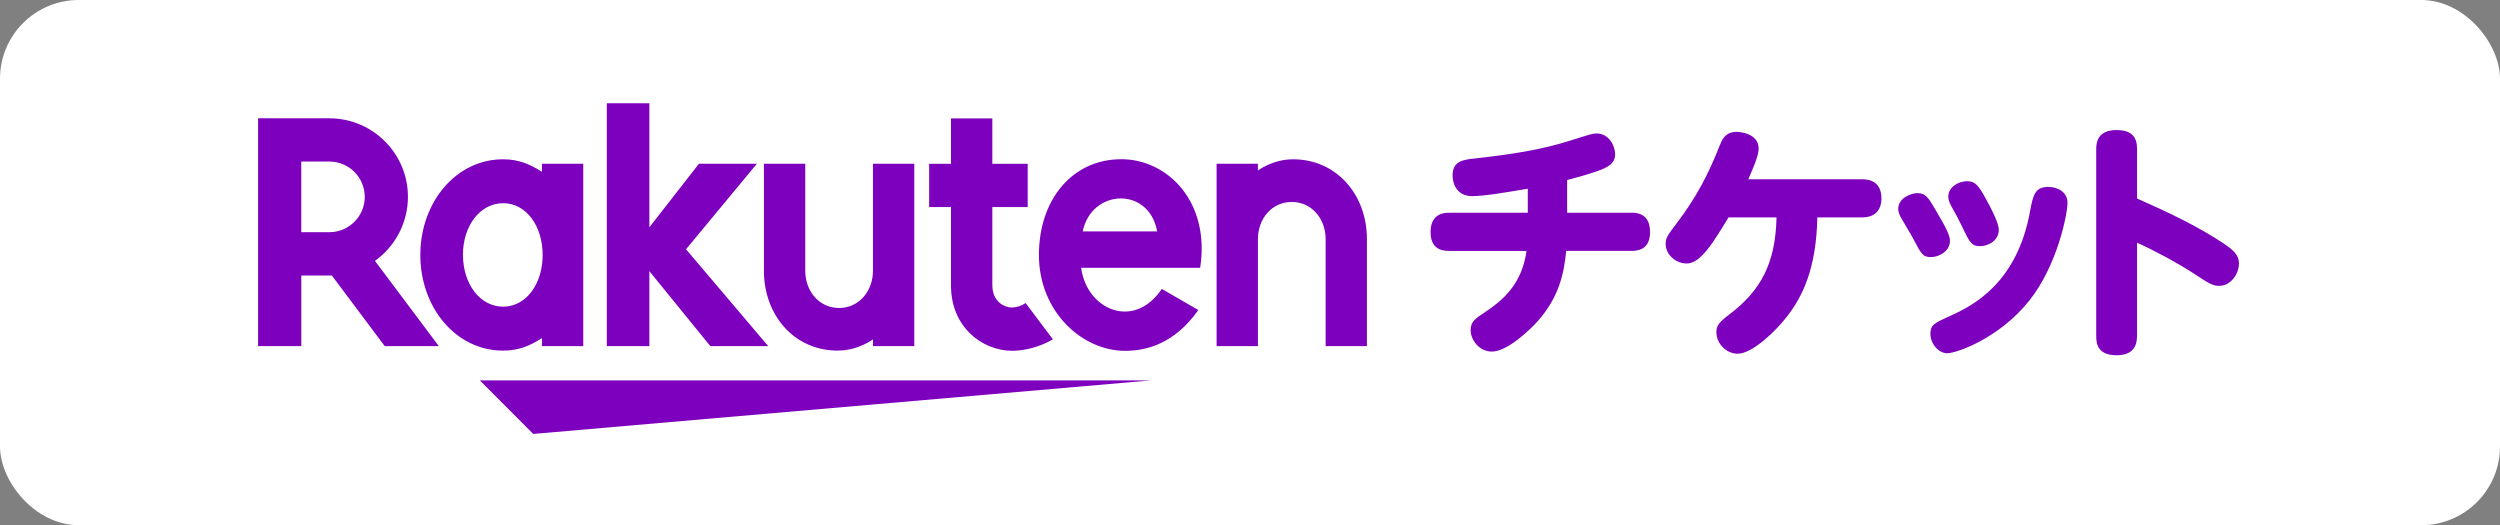 <?xml version="1.0" encoding="UTF-8"?><svg id="_レイヤー_2" xmlns="http://www.w3.org/2000/svg" xmlns:xlink="http://www.w3.org/1999/xlink" viewBox="0 0 476 100"><rect x="0" y="0" width="476" height="100" fill="#808080" stroke="none"/><defs><style>.cls-1{fill:#fff;}.cls-2{clip-path:url(#clippath);}.cls-3{fill:none;}.cls-4{fill:#7d00be;fill-rule:evenodd;}</style><clipPath id="clippath"><rect class="cls-3" x="43" y="14.01" width="390" height="74.59"/></clipPath></defs><g id="_デザイン"><rect class="cls-1" width="476" height="100" rx="15" ry="15"/><g class="cls-2"><path class="cls-3" d="m27.49.84h420.06v93.35H27.49V.84Z"/><path class="cls-4" d="m88.14,48.54c0-5.5,3.23-9.85,7.65-9.85s7.53,4.35,7.53,9.85-3.12,9.85-7.53,9.85-7.64-4.35-7.64-9.85h0Zm118.01-4.48c1.66-8.13,12.63-8.6,14.17,0h-14.17Zm-148.79.15v-13.45h5.37c3.71,0,6.71,3.01,6.72,6.72,0,3.71-3.01,6.72-6.72,6.73h-5.37Zm45.83,21.7v-1.54c-2.37,1.52-4.5,2.39-7.41,2.39-8.95,0-15.75-8.17-15.75-18.21s6.8-18.22,15.75-18.22c2.91,0,5.04.88,7.41,2.39v-1.54h7.86v34.72h-7.86Zm56.33.85c-8.35,0-14.07-6.81-14.07-15.18v-20.4h7.87v20.4c0,3.83,2.63,7.06,6.44,7.06s6.45-3.23,6.45-7.06v-20.4h7.87v34.72h-7.86v-1.29s-2.82,2.14-6.69,2.14Zm86.67-36.43c8.36,0,14.07,6.81,14.07,15.18v20.4h-7.86v-20.4c0-3.83-2.63-7.06-6.45-7.06s-6.44,3.23-6.44,7.06v20.4h-7.87V31.18h7.86v1.29s2.82-2.14,6.69-2.14h0Zm-183.46-7.8c8.24,0,14.94,6.7,14.94,14.95,0,4.84-2.35,9.38-6.28,12.19l12.17,16.24h-10.3l-10.07-13.45h-5.82v13.45h-8.23V22.52h13.6Zm118.34,31.88v-14.98h-4.16v-8.24h4.16v-8.65h7.87v8.65h6.73v8.24h-6.73v14.86c0,3.28,2.43,4.26,3.71,4.26.94-.01,1.86-.31,2.63-.85l5.19,6.91c-2.48,1.47-5.51,2.18-7.7,2.18-5.87,0-11.7-4.63-11.7-12.38Zm-57.43-2.76v14.26h-8.1V19.66h8.1v23.62l9.44-12.1h11.03l-13.49,16.28,15.65,18.44h-11.02l-11.6-14.26h0Zm89.81-21.34c8.95,0,17,8.2,15.06,20.68h-22.66c1.03,7.93,9.99,11.96,15.36,4.02l6.95,4.02c-4.47,6.35-9.78,7.77-13.93,7.77-8.22,0-16.42-7.49-16.42-18.24s6.53-18.24,15.64-18.24h0Zm-111.92,52.31l-10.17-10.19h127.74s-117.56,10.19-117.56,10.19Zm209.11-42.12c.8,0,3.53,0,3.53,3.68,0,3.11-1.98,3.59-3.53,3.59h-12.44c-.42,4.43-1.41,8.78-5.28,13.22-1.7,1.94-5.98,5.95-8.86,5.95-2.45,0-4.05-2.27-4.05-4.06,0-1.61.85-2.22,2.73-3.44,3.2-2.13,7.02-5.19,7.91-11.66h-14.74c-1.65,0-3.53-.57-3.53-3.59,0-3.68,2.78-3.68,3.53-3.68h14.98v-4.58c-3.35.56-8.1,1.41-10.6,1.41-2.97,0-3.72-2.46-3.72-3.92,0-2.78,2.07-3.02,4.24-3.25,7.26-.8,12.72-1.7,17.85-3.3,4.15-1.32,4.62-1.46,5.33-1.46,2.35,0,3.53,2.36,3.53,3.96,0,1.75-1.32,2.5-3.53,3.26-1.46.52-3.77,1.18-5.61,1.65v6.23h12.25Zm43.91-6.37c3.11,0,3.68,2.12,3.68,3.63s-.61,3.63-3.68,3.63h-8.53c-.19,9.77-2.83,15.15-5.89,19.02-1.93,2.5-6.45,6.94-9.28,6.94-2.12,0-4.05-1.89-4.05-4.11,0-1.27.52-1.89,2.5-3.4,5.98-4.53,8.76-9.72,8.95-18.45h-9.14c-2.92,4.81-5.32,8.78-7.96,8.78-2.03,0-4.01-1.65-4.01-3.73,0-1.13.38-1.65,1.98-3.77,3.82-5.01,6.12-9.39,8.29-14.92.47-1.13,1.04-2.64,3.25-2.64.61,0,4.19.28,4.19,3.21,0,1.42-1.32,4.29-1.98,5.81,0,0,21.67,0,21.67,0Zm16.72,11.75c0,1.89-1.98,3.07-3.63,3.07-1.51,0-1.79-.48-3.44-3.64-.33-.66-1.79-3.02-2.36-4.06-.28-.56-.42-1.13-.42-1.46,0-2.17,2.59-3.02,3.63-3.02,1.6,0,2.12.9,3.35,2.97,2.45,4.11,2.87,5.24,2.87,6.14h0Zm2.31-2.74c-.64-1.33-1.33-2.64-2.07-3.92-.23-.42-.56-1.13-.56-1.75,0-1.89,1.98-2.97,3.58-2.97s2.22.85,3.68,3.54c.85,1.51,2.36,4.44,2.36,5.71,0,2.17-2.17,3.12-3.54,3.12-1.65,0-2.03-.71-3.44-3.73h0Zm16.39-7.55c1.84,0,3.68.99,3.68,3.02,0,2.17-1.93,11.85-7.21,18.55-5.84,7.36-14.04,10.1-15.68,10.1s-3.21-1.79-3.21-3.68c0-1.7.66-2.03,3.68-3.4,4.48-1.98,12.86-6.32,15.31-20.06.57-3.16,1.04-4.53,3.44-4.53h0Zm33.6,10.91c1.7,1.13,2.73,2.12,2.73,3.64,0,2.07-1.6,4.29-3.77,4.29-1.22,0-2.07-.52-4.62-2.22-3.25-2.12-7.92-4.63-11.02-6v17.61c0,1.09-.05,3.82-3.86,3.82s-3.91-2.36-3.91-3.82V28.59c0-1.13,0-3.83,3.91-3.83s3.86,2.64,3.86,3.83v9.2c5.75,2.55,11.45,5.19,16.68,8.69h0Z"/></g></g></svg>